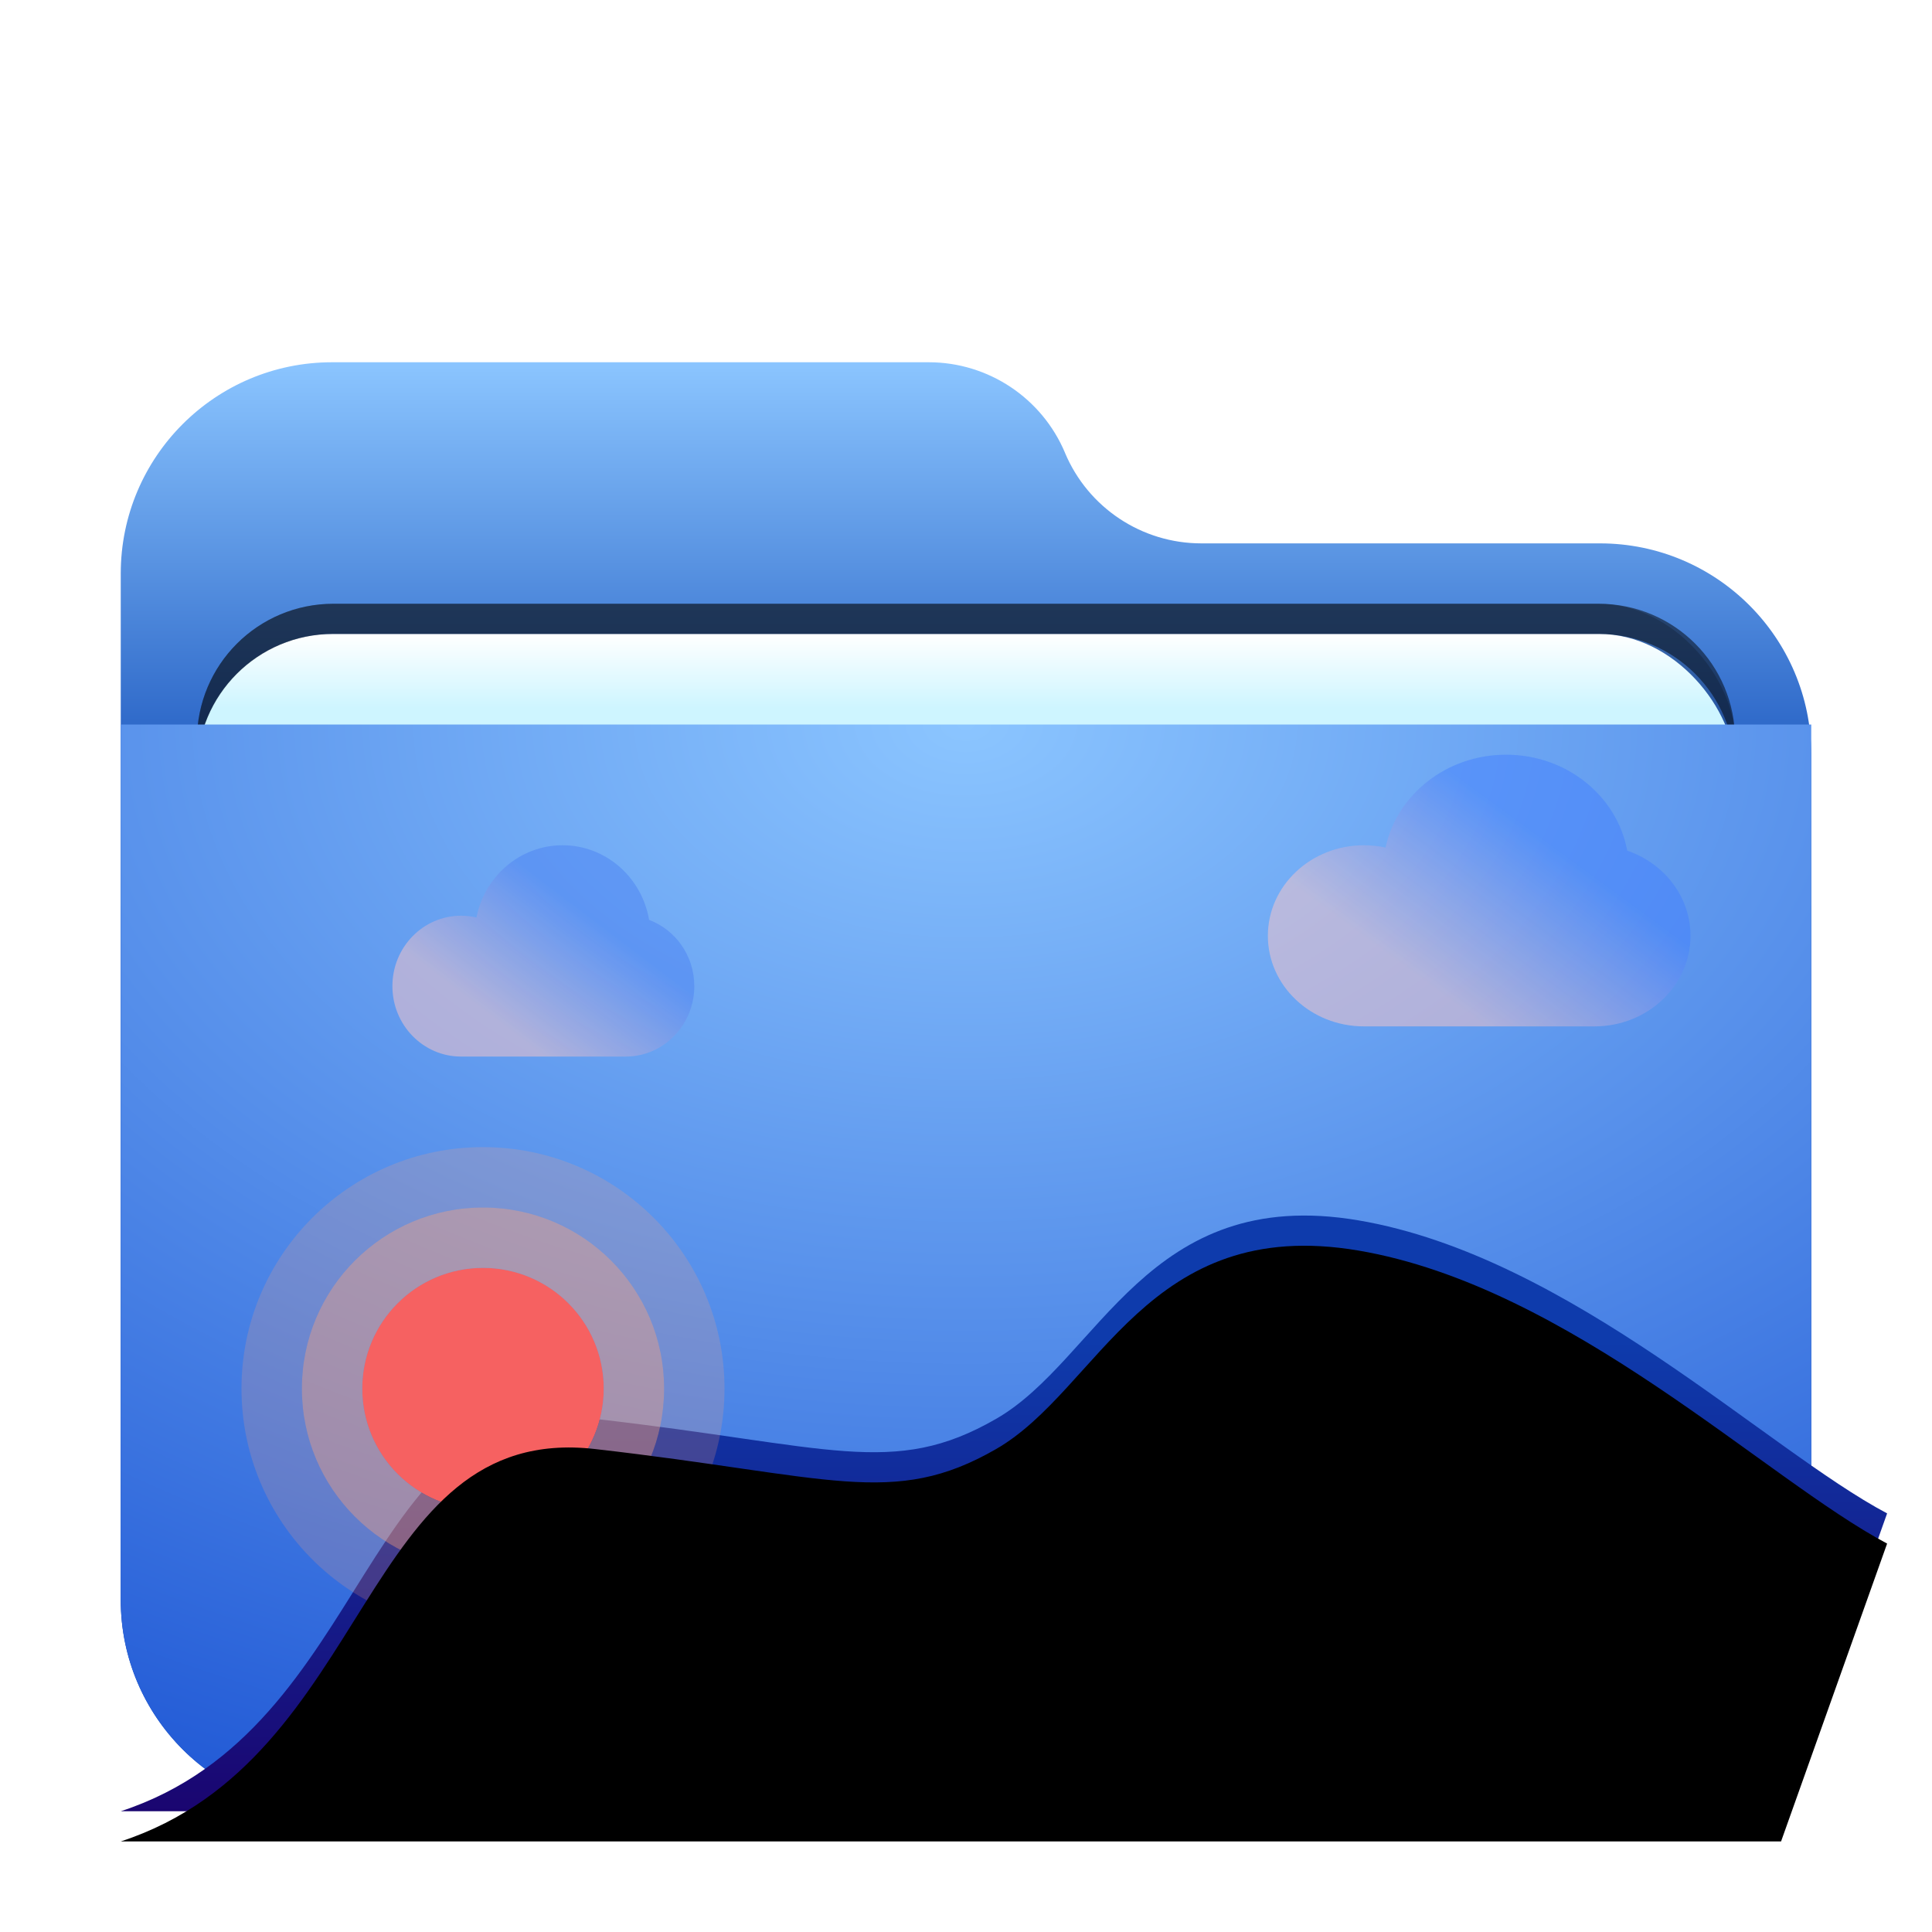 <svg width="64" height="64" version="1.1" viewBox="0 0 64 64" xmlns="http://www.w3.org/2000/svg" xmlns:xlink="http://www.w3.org/1999/xlink">
<defs>
<filter id="folder-64px-a" x="-14.3%" y="-16.7%" width="128.6%" height="133.3%">
<feOffset dy="1" in="SourceAlpha" result="shadowOffsetOuter1"/>
<feGaussianBlur in="shadowOffsetOuter1" result="shadowBlurOuter1" stdDeviation="1.5"/>
<feComposite in="shadowBlurOuter1" in2="SourceAlpha" operator="out" result="shadowBlurOuter1"/>
<feColorMatrix in="shadowBlurOuter1" result="shadowMatrixOuter1" values="0 0 0 0 0   0 0 0 0 0   0 0 0 0 0  0 0 0 0.2 0"/>
<feMerge>
<feMergeNode in="shadowMatrixOuter1"/>
<feMergeNode in="SourceGraphic"/>
</feMerge>
</filter>
<path id="folder-64px-b" d="m31.279 3c0.764 1.818 2.544 3 4.516 3h13.205c3.866 0 7 3.134 7 7v28c0 3.866-3.134 7-7 7h-42c-3.866 0-7-3.134-7-7l-2.6645e-15 -34c-4.7345e-16 -3.866 3.134-7 7-7l19.764 1.1546e-14c1.972-3.6222e-16 3.751 1.182 4.516 3z"/>
<rect id="folder-64px-f" x="2.523" y="9" width="50.955" height="20.75" rx="4.5"/>
<linearGradient id="linearGradient893" x1="17.868" x2="17.868" y1="14.103" y2="17.939" gradientTransform="scale(1.567 .638)" gradientUnits="userSpaceOnUse">
<stop stop-color="#FFF" offset="0"/>
<stop stop-color="#CEF5FF" offset="1"/>
</linearGradient>
<radialGradient id="radialGradient895" cx="22.45" cy=".624" r="52.808" gradientTransform="matrix(1.247 0 0 .802 4 22.5)" gradientUnits="userSpaceOnUse">
<stop stop-color="#8bc5ff" offset="0"/>
<stop stop-color="#1850d2" offset="1"/>
</radialGradient>
<filter id="filter920" x="-.051" y="-.124" width="1.101" height="1.249" color-interpolation-filters="sRGB">
<feGaussianBlur stdDeviation="1.076"/>
</filter>
<linearGradient id="linearGradient1031" x1="25.923" x2="25.923" y1="-3.0699e-14" y2="19.685" gradientTransform="scale(1.08 .926)" gradientUnits="userSpaceOnUse">
<stop stop-color="#8bc5ff" offset="0"/>
<stop stop-color="#003bae" offset="1"/>
</linearGradient>
<linearGradient id="folder-images-stack-64px-k" x1="16.99" x2="16.99" y1="33.408" y2="60.268" gradientTransform="matrix(1.722 0 0 .581 -70 24)" gradientUnits="userSpaceOnUse">
<stop stop-color="#0E3BAC" offset="0"/>
<stop stop-color="#1A0570" offset="1"/>
</linearGradient>
<filter id="folder-images-stack-64px-a" x="-.143" y="-.167" width="1.286" height="1.333">
<feOffset dy="1" in="SourceAlpha" result="shadowOffsetOuter1"/>
<feGaussianBlur in="shadowOffsetOuter1" result="shadowBlurOuter1" stdDeviation="1.5"/>
<feComposite in="shadowBlurOuter1" in2="SourceAlpha" operator="out" result="shadowBlurOuter1"/>
<feColorMatrix in="shadowBlurOuter1" result="shadowMatrixOuter1" values="0 0 0 0 0   0 0 0 0 0   0 0 0 0 0  0 0 0 0.2 0"/>
<feMerge>
<feMergeNode in="shadowMatrixOuter1"/>
<feMergeNode in="SourceGraphic"/>
</feMerge>
</filter>
<filter id="folder-images-stack-64px-m" x="-.051" y="-.152" width="1.103" height="1.304">
<feGaussianBlur in="SourceAlpha" result="shadowBlurInner1" stdDeviation="1.5"/>
<feOffset dy="3" in="shadowBlurInner1" result="shadowOffsetInner1"/>
<feComposite in="shadowOffsetInner1" in2="SourceAlpha" k2="-1" k3="1" operator="arithmetic" result="shadowInnerInner1"/>
<feColorMatrix in="shadowInnerInner1" result="shadowMatrixInner1" values="0 0 0 0 0.14   0 0 0 0 0.558   0 0 0 0 0.763  0 0 0 0.303 0"/>
<feOffset dy="-1" in="SourceAlpha" result="shadowOffsetInner2"/>
<feComposite in="shadowOffsetInner2" in2="SourceAlpha" k2="-1" k3="1" operator="arithmetic" result="shadowInnerInner2"/>
<feColorMatrix in="shadowInnerInner2" result="shadowMatrixInner2" values="0 0 0 0 0   0 0 0 0 0   0 0 0 0 0  0 0 0 0.5 0"/>
<feMerge>
<feMergeNode in="shadowMatrixInner1"/>
<feMergeNode in="shadowMatrixInner2"/>
</feMerge>
</filter>
<linearGradient id="folder-images-stack-64px-n" x1="9.372" x2="12.795" y1="9.348" y2="6.183" gradientTransform="matrix(1.195 0 0 .837 4 24)" gradientUnits="userSpaceOnUse">
<stop stop-color="#FFC8C8" offset="0"/>
<stop stop-color="#4C82F4" offset="1"/>
</linearGradient>
<linearGradient id="folder-images-stack-64px-o" x1="32.939" x2="37.617" y1="7.399" y2="3.293" gradientTransform="matrix(1.247 0 0 .802 4 24)" gradientUnits="userSpaceOnUse">
<stop stop-color="#FFC8C8" offset="0"/>
<stop stop-color="#4381FF" offset="1"/>
</linearGradient>
</defs>
<use transform="translate(4,11)" width="100%" height="100%" fill="url(#linearGradient1031)" fill-rule="evenodd" filter="url(#folder-64px-a)" xlink:href="#folder-64px-b"/>
<rect x="6.523" y="20" width="50.955" height="20.75" rx="4.525" ry="4.525" fill-opacity=".2" fill-rule="evenodd" filter="url(#filter920)" style="paint-order:stroke fill markers"/>
<use transform="translate(4,11)" width="100%" height="100%" fill="url(#linearGradient893)" fill-rule="evenodd" filter="url(#folder-64px-a)" xlink:href="#folder-64px-f"/>
<path d="m11.049 20c-2.507 0-4.525 2.018-4.525 4.525v1c0-2.507 2.018-4.525 4.525-4.525h41.904c2.507 0 4.525 2.018 4.525 4.525v-1c0-2.507-2.018-4.525-4.525-4.525z" fill-rule="evenodd" opacity=".5" style="paint-order:stroke fill markers"/>
<path d="m4 23h56v29c0 3.866-3.134 7-7 7h-42c-3.866 0-7-3.134-7-7z" fill="url(#radialGradient895)" fill-rule="evenodd" filter="url(#folder-64px-a)"/>
<g transform="translate(74 0)" fill-rule="evenodd">
<path d="m-70 59c8.398-2.75 7.901-13.887 15.7-13 7.799 0.887 9.883 1.969 13.3 0 3.417-1.969 5-7.764 12-6.574 7 1.19 13.513 7.591 17.513 9.707l-3.513 9.867z" fill="url(#folder-images-stack-64px-k)" filter="url(#folder-images-stack-64px-a)"/>
<g transform="translate(-74)">
<g transform="translate(8,37)" filter="url(#folder-images-stack-64px-a)">
<circle cx="8" cy="8" r="4" fill="#f66161"/>
<path d="m8 12c2.209 0 4-1.791 4-4s-1.791-4-4-4-4 1.791-4 4 1.791 4 4 4zm0 2c-3.314 0-6-2.686-6-6 0-3.314 2.686-6 6-6 3.314 0 6 2.686 6 6 0 3.314-2.686 6-6 6z" fill="#ffa279" fill-rule="nonzero" opacity=".5"/>
<path d="m8 14c3.314 0 6-2.686 6-6 0-3.314-2.686-6-6-6-3.314 0-6 2.686-6 6 0 3.314 2.686 6 6 6zm0 2c-4.418 0-8-3.582-8-8s3.582-8 8-8 8 3.582 8 8-3.582 8-8 8z" fill="#ffa279" fill-rule="nonzero" opacity=".2"/>
</g>
<path d="m4 59c8.398-2.75 7.901-13.887 15.7-13s9.883 1.969 13.3 0c3.417-1.969 5-7.764 12-6.574 7 1.19 13.513 7.591 17.513 9.707l-3.513 9.867z" filter="url(#folder-images-stack-64px-m)"/>
<path d="m18.636 27c1.436 0 2.629 1.068 2.866 2.473 0.873 0.325 1.498 1.185 1.498 2.194 0 1.289-1.018 2.333-2.273 2.333h-5.455c-1.255 0-2.273-1.045-2.273-2.333 0-1.289 1.018-2.333 2.273-2.333 0.176 0 0.347 0.021 0.512 0.059 0.268-1.365 1.443-2.393 2.852-2.393z" fill="url(#folder-images-stack-64px-n)" filter="url(#folder-images-stack-64px-a)" opacity=".7"/>
<path d="m49.891 24c2.01 0 3.68 1.373 4.013 3.179 1.223 0.418 2.096 1.524 2.096 2.821 0 1.657-1.425 3-3.182 3h-7.636c-1.757 0-3.182-1.343-3.182-3s1.425-3 3.182-3c0.247 0 0.486 0.026 0.717 0.076 0.376-1.755 2.02-3.076 3.992-3.076z" fill="url(#folder-images-stack-64px-o)" filter="url(#folder-images-stack-64px-a)" opacity=".7"/>
</g>
</g>
</svg>

